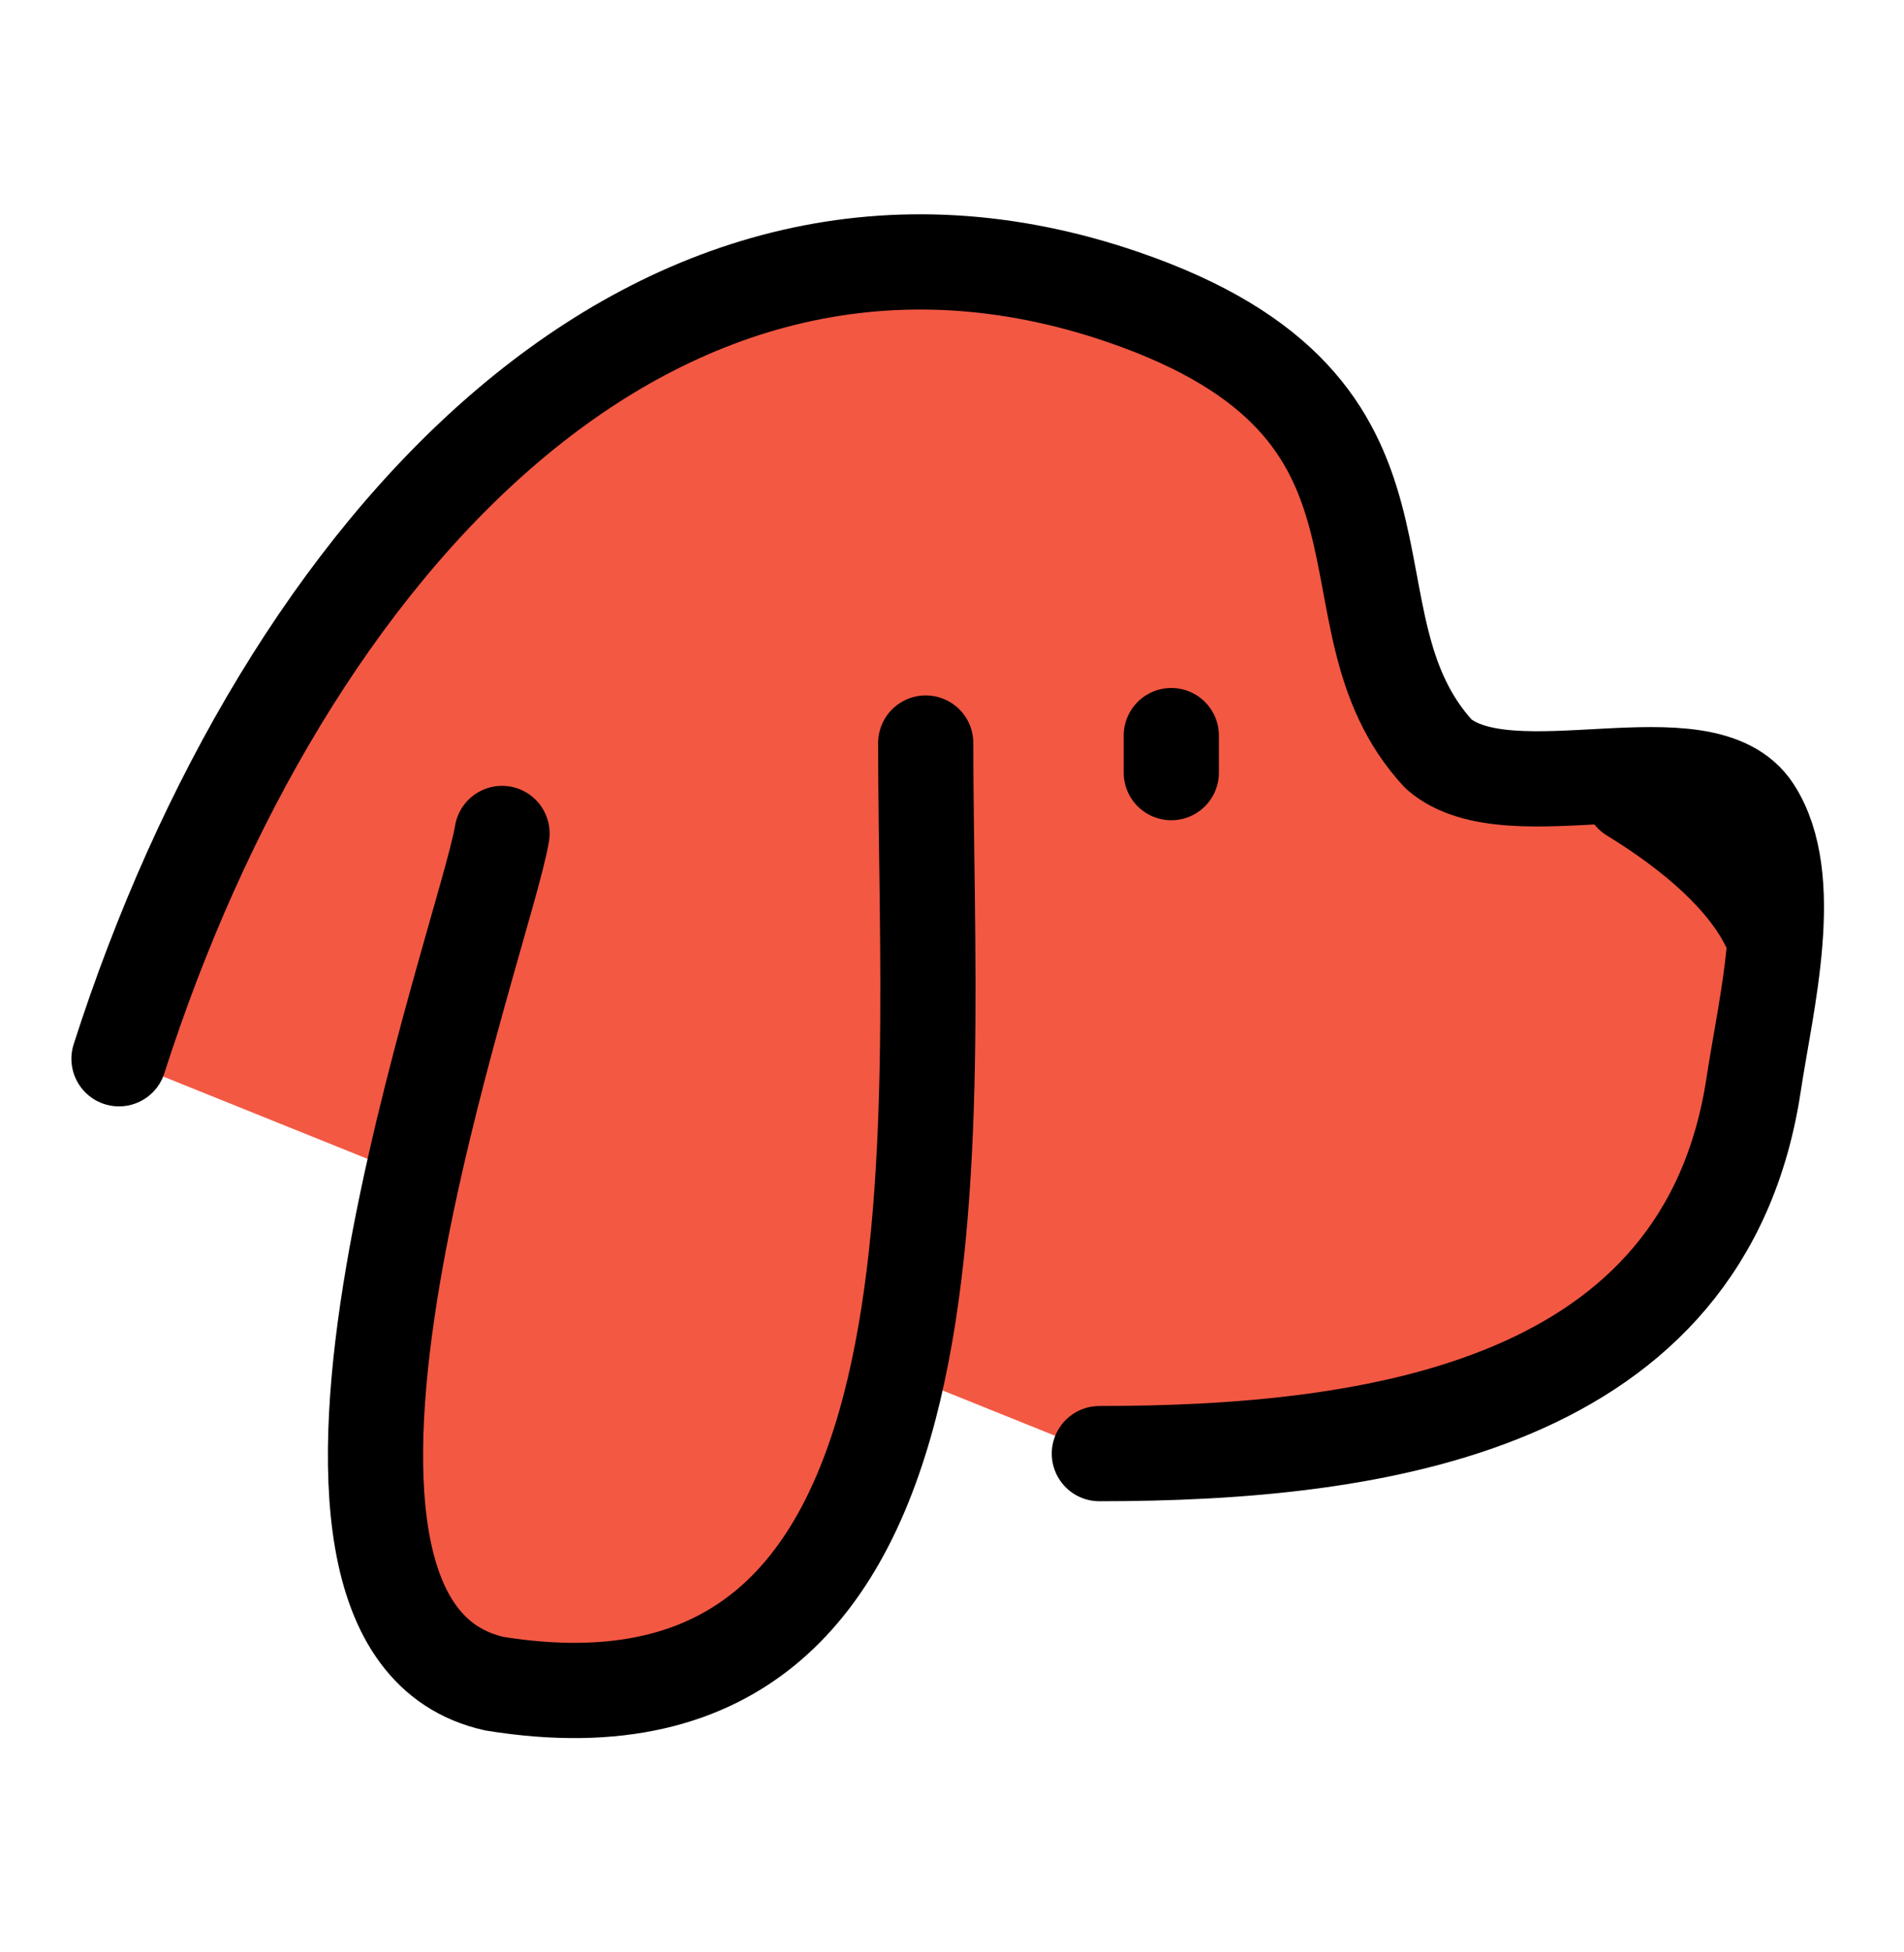 <svg width="40" height="41" viewBox="0 0 40 41" fill="none" xmlns="http://www.w3.org/2000/svg">
<path d="M2.5 22.234C5.961 11.446 13.807 2.878 23.601 6.241C30.435 8.587 27.568 12.96 30.223 15.835C31.722 17.131 35.789 15.391 36.842 17.01C37.772 18.442 37.1 21.054 36.842 22.769C35.824 29.531 28.934 30.526 23.096 30.526" fill="#F35843"/>
<path d="M2.5 22.234C5.961 11.446 13.807 2.878 23.601 6.241C30.435 8.587 27.568 12.96 30.223 15.835C31.722 17.131 35.789 15.391 36.842 17.01C37.772 18.442 37.1 21.054 36.842 22.769C35.824 29.531 28.934 30.526 23.096 30.526" stroke="black" stroke-width="2" stroke-linecap="round" stroke-linejoin="round"/>
<path d="M37.181 19.49C36.699 18.462 35.602 17.502 34.279 16.692" stroke="black" stroke-width="2" stroke-linecap="round" stroke-linejoin="round"/>
<path d="M10.547 17.503C10.2 19.631 4.845 34.123 10.389 35.358C20.684 37.012 19.448 23.837 19.448 15.604" fill="#F35843"/>
<path d="M10.547 17.503C10.2 19.631 4.845 34.123 10.389 35.358C20.684 37.012 19.448 23.837 19.448 15.604" stroke="black" stroke-width="2" stroke-linecap="round" stroke-linejoin="round"/>
<path d="M24.607 15.448V16.225" stroke="black" stroke-width="2" stroke-linecap="round" stroke-linejoin="round"/>
</svg>
